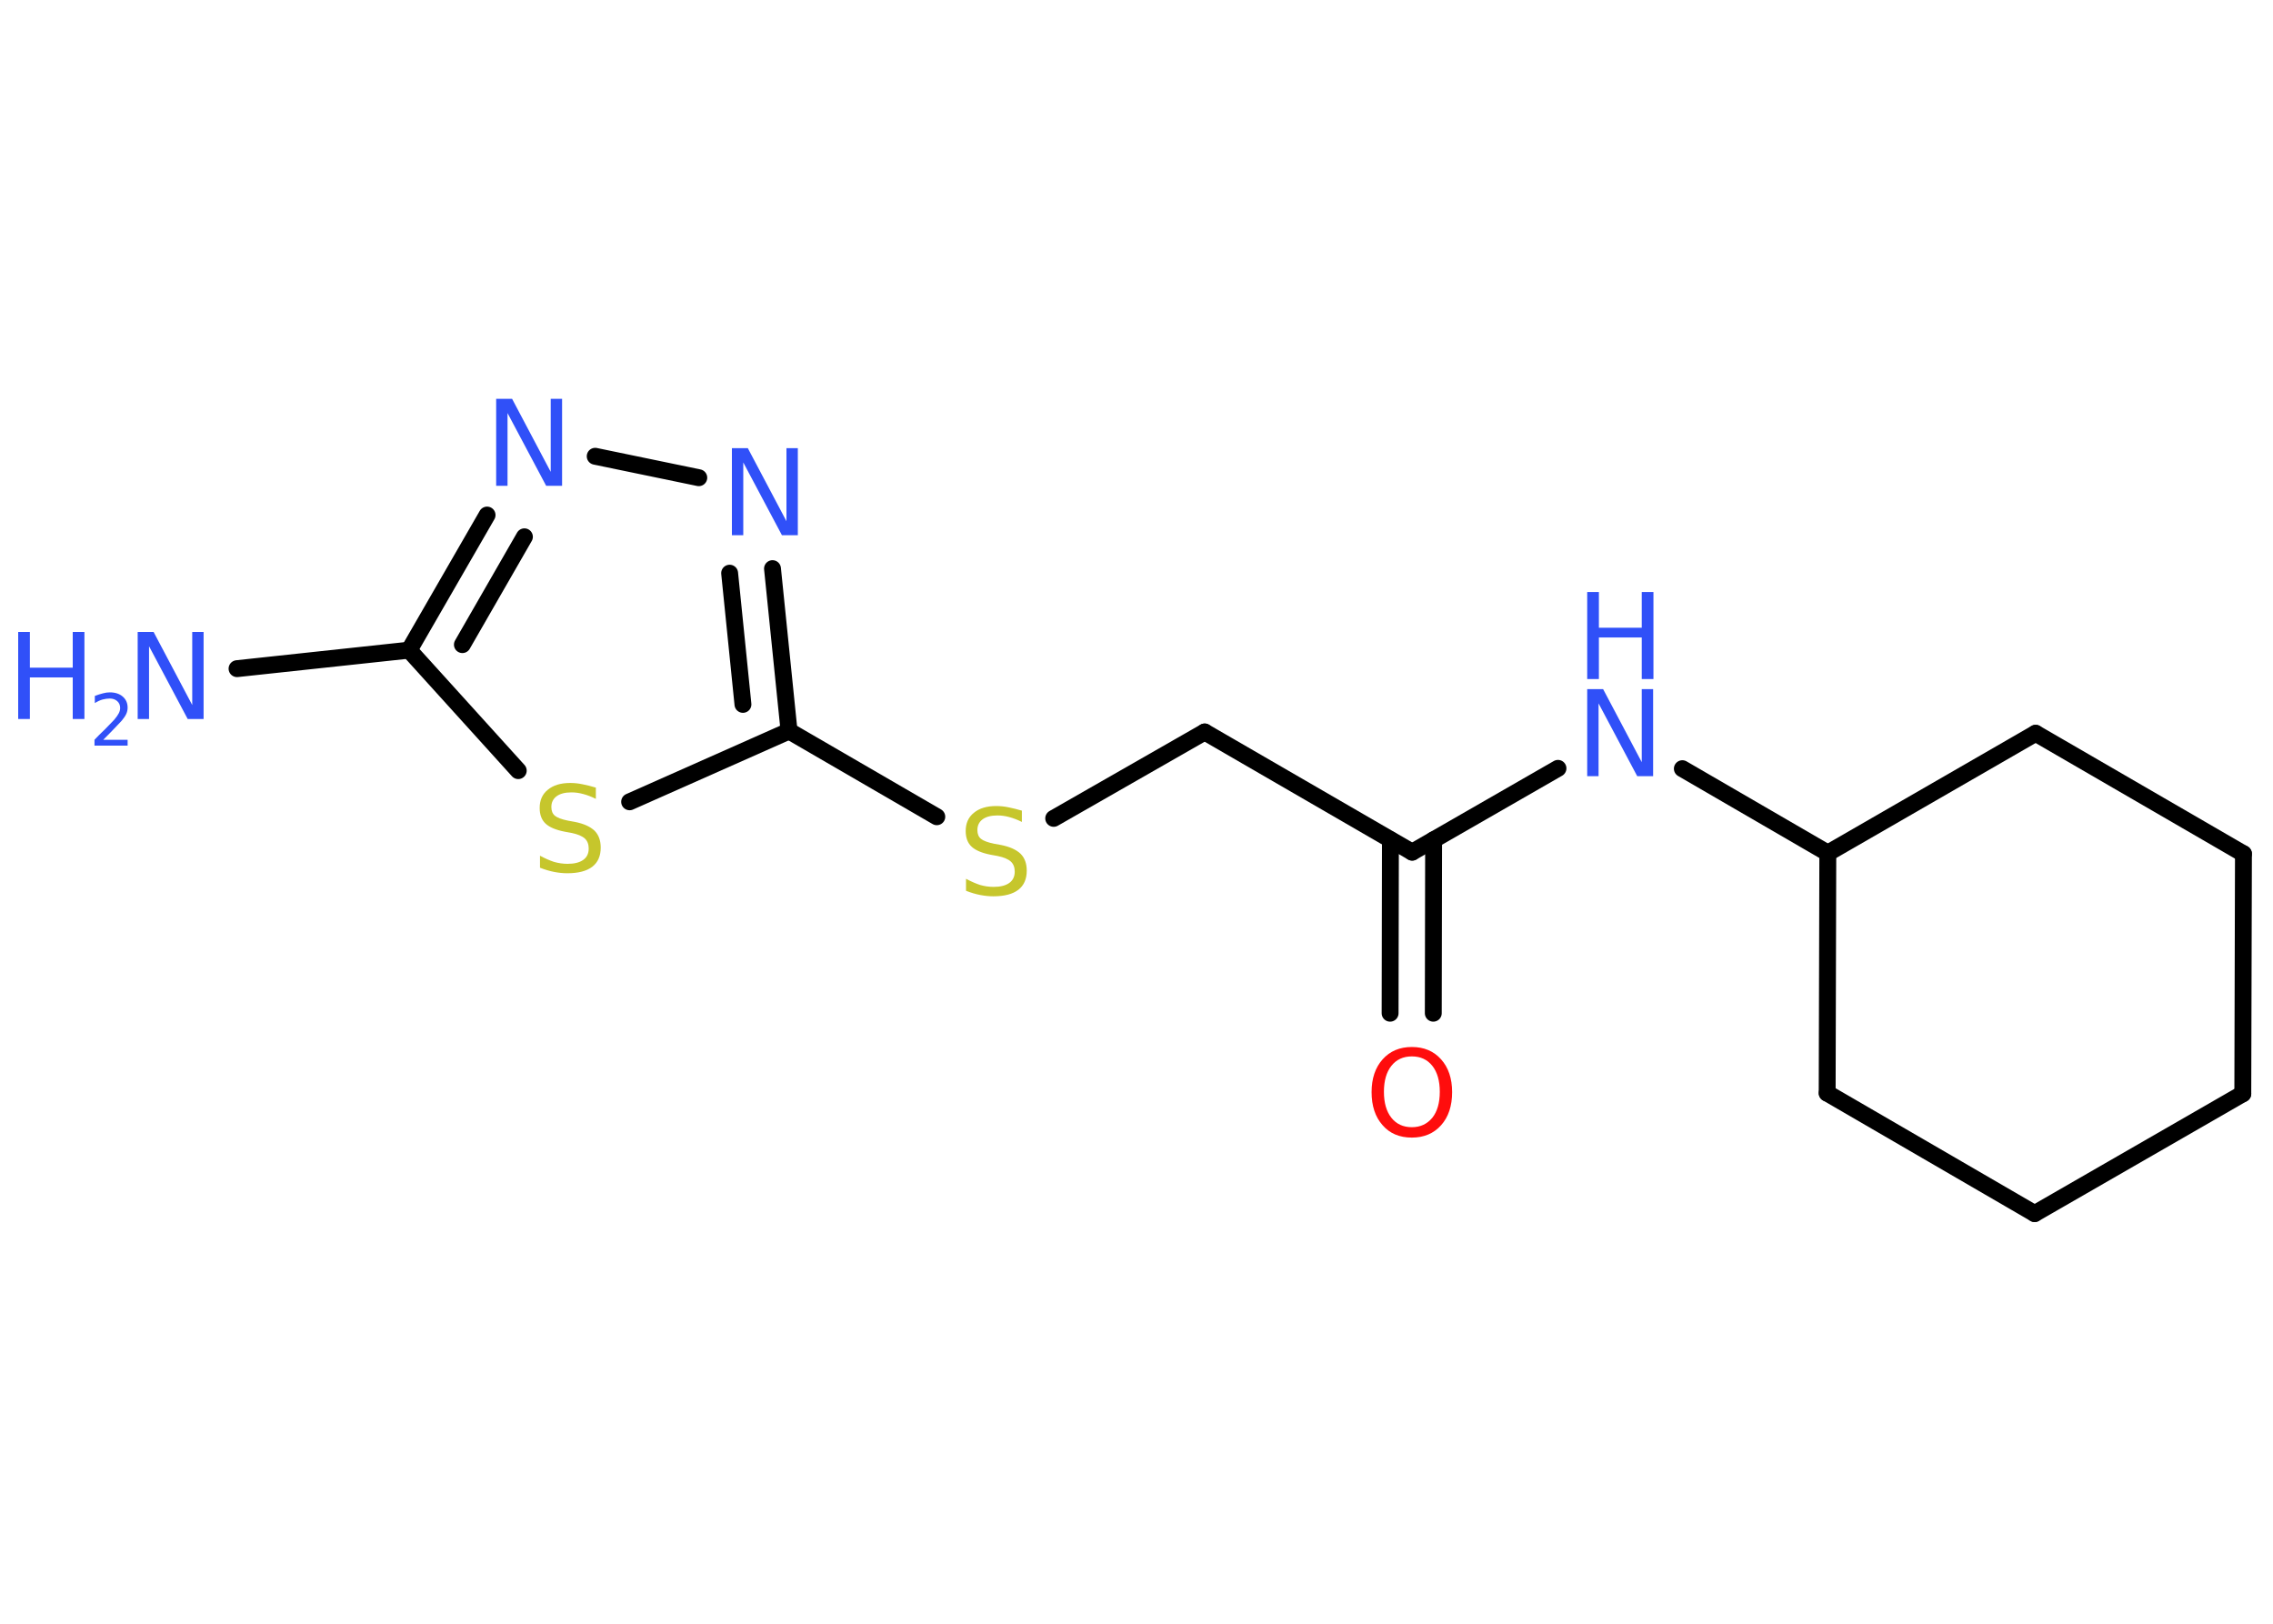 <?xml version='1.0' encoding='UTF-8'?>
<!DOCTYPE svg PUBLIC "-//W3C//DTD SVG 1.1//EN" "http://www.w3.org/Graphics/SVG/1.1/DTD/svg11.dtd">
<svg version='1.2' xmlns='http://www.w3.org/2000/svg' xmlns:xlink='http://www.w3.org/1999/xlink' width='70.0mm' height='50.0mm' viewBox='0 0 70.0 50.0'>
  <desc>Generated by the Chemistry Development Kit (http://github.com/cdk)</desc>
  <g stroke-linecap='round' stroke-linejoin='round' stroke='#000000' stroke-width='.52' fill='#3050F8'>
    <rect x='.0' y='.0' width='70.0' height='50.0' fill='#FFFFFF' stroke='none'/>
    <g id='mol1' class='mol'>
      <line id='mol1bnd1' class='bond' x1='7.3' y1='20.59' x2='12.6' y2='20.02'/>
      <g id='mol1bnd2' class='bond'>
        <line x1='15.0' y1='15.86' x2='12.6' y2='20.02'/>
        <line x1='16.15' y1='16.53' x2='14.24' y2='19.85'/>
      </g>
      <line id='mol1bnd3' class='bond' x1='18.33' y1='14.05' x2='21.52' y2='14.71'/>
      <g id='mol1bnd4' class='bond'>
        <line x1='24.3' y1='22.51' x2='23.79' y2='17.51'/>
        <line x1='22.88' y1='21.69' x2='22.47' y2='17.65'/>
      </g>
      <line id='mol1bnd5' class='bond' x1='24.3' y1='22.51' x2='28.85' y2='25.15'/>
      <line id='mol1bnd6' class='bond' x1='32.45' y1='25.2' x2='37.1' y2='22.54'/>
      <line id='mol1bnd7' class='bond' x1='37.1' y1='22.54' x2='43.49' y2='26.24'/>
      <g id='mol1bnd8' class='bond'>
        <line x1='44.15' y1='25.86' x2='44.14' y2='31.2'/>
        <line x1='42.82' y1='25.86' x2='42.81' y2='31.2'/>
      </g>
      <line id='mol1bnd9' class='bond' x1='43.49' y1='26.24' x2='47.98' y2='23.66'/>
      <line id='mol1bnd10' class='bond' x1='51.81' y1='23.67' x2='56.29' y2='26.27'/>
      <line id='mol1bnd11' class='bond' x1='56.29' y1='26.27' x2='56.27' y2='33.66'/>
      <line id='mol1bnd12' class='bond' x1='56.27' y1='33.66' x2='62.66' y2='37.37'/>
      <line id='mol1bnd13' class='bond' x1='62.66' y1='37.37' x2='69.07' y2='33.68'/>
      <line id='mol1bnd14' class='bond' x1='69.07' y1='33.68' x2='69.09' y2='26.29'/>
      <line id='mol1bnd15' class='bond' x1='69.09' y1='26.29' x2='62.69' y2='22.58'/>
      <line id='mol1bnd16' class='bond' x1='56.29' y1='26.27' x2='62.69' y2='22.58'/>
      <line id='mol1bnd17' class='bond' x1='24.3' y1='22.51' x2='19.39' y2='24.69'/>
      <line id='mol1bnd18' class='bond' x1='12.6' y1='20.02' x2='15.96' y2='23.73'/>
      <g id='mol1atm1' class='atom'>
        <path d='M4.24 19.46h.49l1.19 2.25v-2.25h.35v2.68h-.49l-1.19 -2.24v2.24h-.35v-2.68z' stroke='none'/>
        <path d='M.56 19.46h.36v1.1h1.32v-1.1h.36v2.68h-.36v-1.28h-1.32v1.28h-.36v-2.68z' stroke='none'/>
        <path d='M3.17 22.78h.76v.18h-1.02v-.18q.12 -.13 .34 -.34q.21 -.22 .27 -.28q.1 -.12 .14 -.2q.04 -.08 .04 -.16q.0 -.13 -.09 -.21q-.09 -.08 -.23 -.08q-.1 .0 -.22 .03q-.11 .03 -.24 .11v-.22q.13 -.05 .25 -.08q.11 -.03 .21 -.03q.25 .0 .4 .13q.15 .13 .15 .34q.0 .1 -.04 .19q-.04 .09 -.14 .21q-.03 .03 -.17 .18q-.14 .15 -.41 .42z' stroke='none'/>
      </g>
      <path id='mol1atm3' class='atom' d='M15.28 12.28h.49l1.19 2.25v-2.25h.35v2.68h-.49l-1.19 -2.24v2.24h-.35v-2.68z' stroke='none'/>
      <path id='mol1atm4' class='atom' d='M22.54 13.8h.49l1.19 2.25v-2.25h.35v2.68h-.49l-1.19 -2.24v2.24h-.35v-2.68z' stroke='none'/>
      <path id='mol1atm6' class='atom' d='M31.47 24.96v.35q-.2 -.1 -.39 -.15q-.18 -.05 -.36 -.05q-.3 .0 -.46 .12q-.16 .12 -.16 .33q.0 .18 .11 .27q.11 .09 .4 .15l.22 .04q.4 .08 .6 .27q.19 .19 .19 .52q.0 .39 -.26 .59q-.26 .2 -.77 .2q-.19 .0 -.4 -.04q-.21 -.04 -.44 -.13v-.37q.22 .12 .43 .19q.21 .06 .42 .06q.31 .0 .48 -.12q.17 -.12 .17 -.35q.0 -.2 -.12 -.31q-.12 -.11 -.4 -.17l-.22 -.04q-.41 -.08 -.59 -.25q-.18 -.17 -.18 -.48q.0 -.36 .25 -.56q.25 -.21 .69 -.21q.19 .0 .38 .04q.2 .04 .4 .1z' stroke='none' fill='#C6C62C'/>
      <path id='mol1atm9' class='atom' d='M43.48 32.53q-.4 .0 -.63 .29q-.23 .29 -.23 .8q.0 .51 .23 .8q.23 .29 .63 .29q.39 .0 .63 -.29q.23 -.29 .23 -.8q.0 -.51 -.23 -.8q-.23 -.29 -.63 -.29zM43.48 32.24q.56 .0 .9 .38q.34 .38 .34 1.01q.0 .64 -.34 1.02q-.34 .38 -.9 .38q-.57 .0 -.9 -.38q-.34 -.38 -.34 -1.02q.0 -.63 .34 -1.01q.34 -.38 .9 -.38z' stroke='none' fill='#FF0D0D'/>
      <g id='mol1atm10' class='atom'>
        <path d='M48.88 21.22h.49l1.19 2.25v-2.25h.35v2.68h-.49l-1.19 -2.24v2.24h-.35v-2.68z' stroke='none'/>
        <path d='M48.88 18.23h.36v1.1h1.32v-1.1h.36v2.68h-.36v-1.28h-1.32v1.28h-.36v-2.68z' stroke='none'/>
      </g>
      <path id='mol1atm17' class='atom' d='M18.35 24.25v.35q-.2 -.1 -.39 -.15q-.18 -.05 -.36 -.05q-.3 .0 -.46 .12q-.16 .12 -.16 .33q.0 .18 .11 .27q.11 .09 .4 .15l.22 .04q.4 .08 .6 .27q.19 .19 .19 .52q.0 .39 -.26 .59q-.26 .2 -.77 .2q-.19 .0 -.4 -.04q-.21 -.04 -.44 -.13v-.37q.22 .12 .43 .19q.21 .06 .42 .06q.31 .0 .48 -.12q.17 -.12 .17 -.35q.0 -.2 -.12 -.31q-.12 -.11 -.4 -.17l-.22 -.04q-.41 -.08 -.59 -.25q-.18 -.17 -.18 -.48q.0 -.36 .25 -.56q.25 -.21 .69 -.21q.19 .0 .38 .04q.2 .04 .4 .1z' stroke='none' fill='#C6C62C'/>
    </g>
  </g>
</svg>
